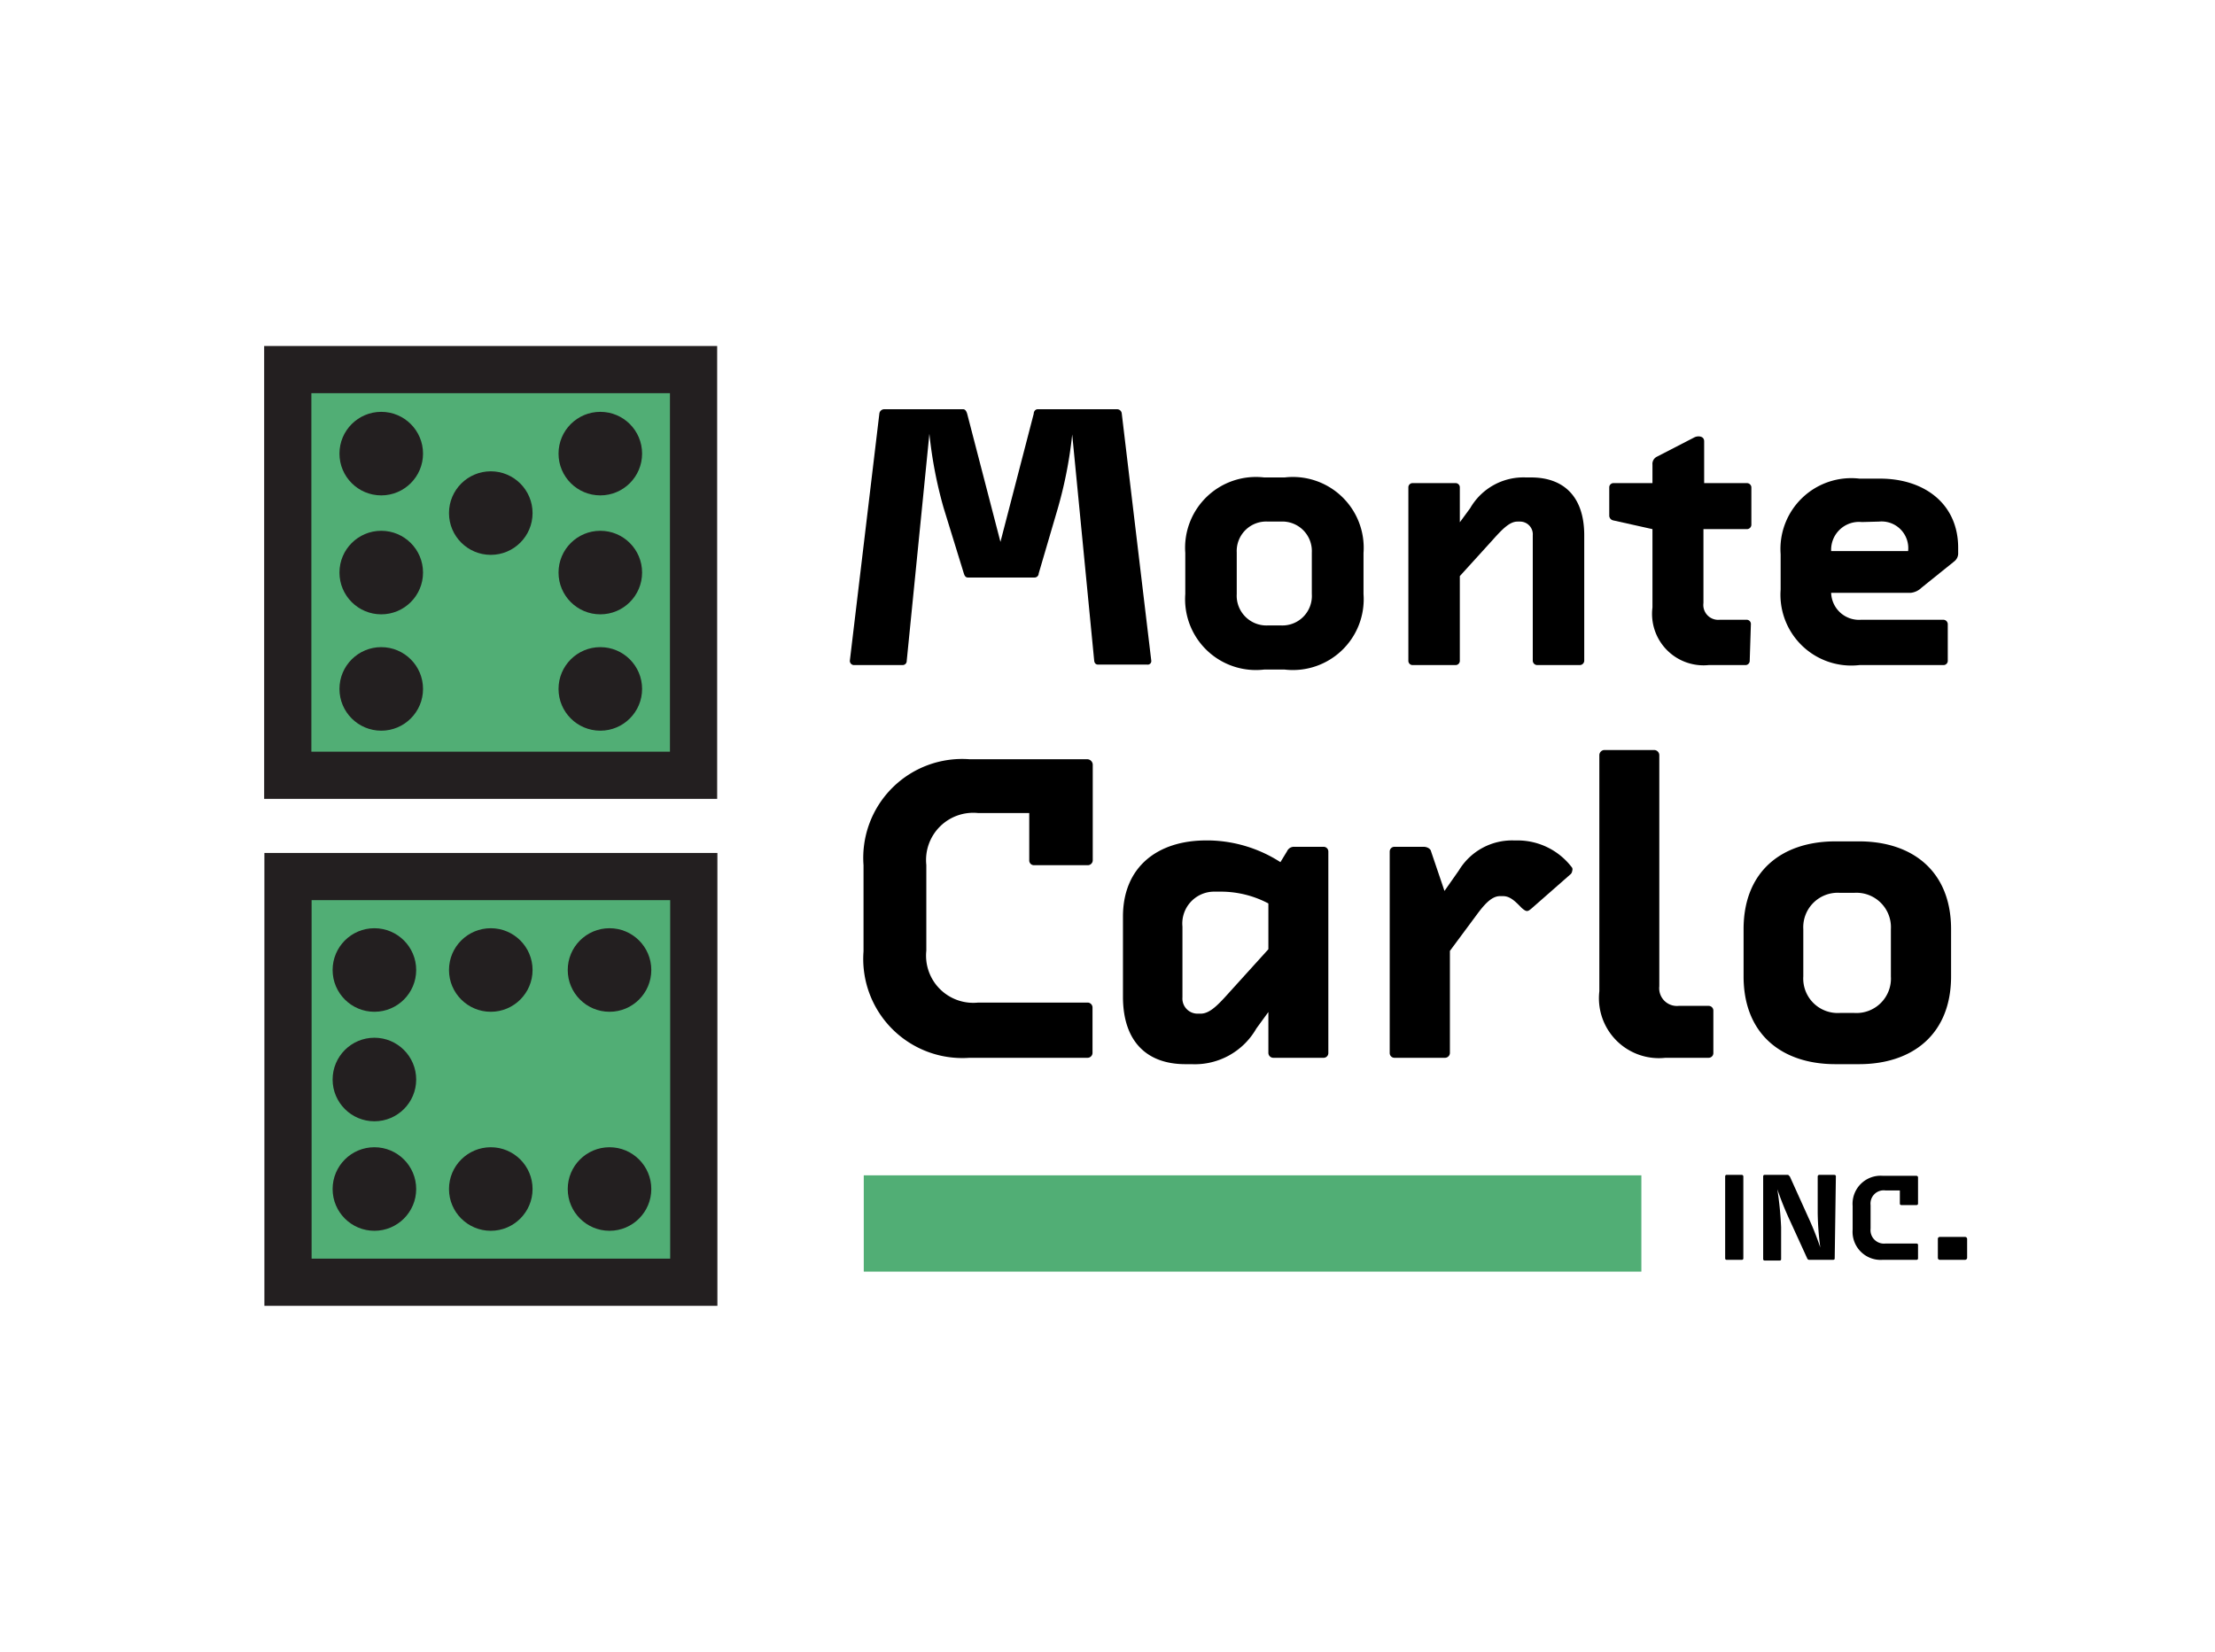 <svg id="f6c70e36-fd2a-424c-bbdd-68c936768f18" data-name="Layer 1" xmlns="http://www.w3.org/2000/svg" viewBox="0 0 93.83 70"><title>ff05-scifi</title><rect x="12.2" y="15.67" width="17.19" height="17.19" transform="translate(41.58 48.52) rotate(-180)" style="fill:#51ae75;stroke:#231f20;stroke-miterlimit:10;stroke-width:2px"/><circle cx="25.43" cy="29.19" r="1.77" style="fill:#231f20"/><circle cx="16.15" cy="29.19" r="1.77" style="fill:#231f20"/><circle cx="25.43" cy="19.22" r="1.77" style="fill:#231f20"/><circle cx="20.79" cy="21.74" r="1.77" style="fill:#231f20"/><circle cx="16.15" cy="19.22" r="1.77" style="fill:#231f20"/><circle cx="16.15" cy="24.26" r="1.77" style="fill:#231f20"/><circle cx="25.43" cy="24.26" r="1.77" style="fill:#231f20"/><rect x="12.2" y="37.15" width="17.19" height="17.19" transform="translate(-24.95 66.53) rotate(-90)" style="fill:#51ae75;stroke:#231f20;stroke-miterlimit:10;stroke-width:2px"/><circle cx="15.86" cy="50.38" r="1.77" style="fill:#231f20"/><circle cx="15.86" cy="41.1" r="1.77" style="fill:#231f20"/><circle cx="25.82" cy="50.38" r="1.77" style="fill:#231f20"/><circle cx="25.82" cy="41.1" r="1.77" style="fill:#231f20"/><circle cx="15.86" cy="45.74" r="1.77" style="fill:#231f20"/><circle cx="20.79" cy="41.1" r="1.77" style="fill:#231f20"/><circle cx="20.79" cy="50.38" r="1.77" style="fill:#231f20"/><path d="M48.77,28a.15.15,0,0,1-.17.16H46.52c-.09,0-.16-.05-.17-.18l-.93-9.57a18.26,18.26,0,0,1-.61,3.13L44,24.3c0,.09-.08.17-.17.17H41c-.1,0-.14-.08-.17-.17l-.86-2.79a18.25,18.25,0,0,1-.6-3.13L38.41,28c0,.11-.08.18-.18.18H36.16A.18.18,0,0,1,36,28l1.25-10.47a.21.21,0,0,1,.2-.19H40.8c.09,0,.14.09.17.19l1.41,5.43,1.41-5.43c0-.1.07-.19.17-.19h3.37a.2.2,0,0,1,.19.19C48.77,28,48.77,28,48.77,28Z"/><path d="M57.76,25.17a3,3,0,0,1-3.34,3.2h-.87a3,3,0,0,1-3.34-3.2V23.43a3,3,0,0,1,3.34-3.2h.87a3,3,0,0,1,3.34,3.2Zm-2.19-1.76a1.25,1.25,0,0,0-1.32-1.31h-.53a1.25,1.25,0,0,0-1.33,1.31v1.76a1.26,1.26,0,0,0,1.33,1.33h.53a1.25,1.25,0,0,0,1.32-1.33Z"/><path d="M67.11,28a.19.19,0,0,1-.19.18h-1.8a.19.19,0,0,1-.19-.18V22.68a.54.54,0,0,0-.54-.58h-.11c-.33,0-.64.32-1.06.79l-1.38,1.52V28a.18.18,0,0,1-.17.18H59.83a.18.18,0,0,1-.17-.18V20.64a.18.18,0,0,1,.17-.17h1.84a.18.18,0,0,1,.17.17v1.49l.44-.6a2.6,2.6,0,0,1,2.36-1.3h.22c1.36,0,2.25.79,2.25,2.45Z"/><path d="M74.12,28a.18.18,0,0,1-.17.18H72.38A2.18,2.18,0,0,1,70,25.74V22.42l-1.66-.37a.21.21,0,0,1-.17-.19V20.64a.18.18,0,0,1,.17-.17H70v-.78a.34.34,0,0,1,.19-.34l1.57-.81a.41.41,0,0,1,.19-.05c.13,0,.24.06.24.21v1.77H74a.19.19,0,0,1,.19.17v1.6a.19.19,0,0,1-.19.18H72.16v3.13a.63.63,0,0,0,.69.71H74a.18.18,0,0,1,.17.17Z"/><path d="M77.57,25.12a1.18,1.18,0,0,0,1.27,1.14h3.49a.19.19,0,0,1,.18.19V28a.18.18,0,0,1-.18.18H78.77a3,3,0,0,1-3.34-3.2v-1.5a3,3,0,0,1,3.34-3.2h.87c1.87,0,3.31,1.06,3.31,2.93v.21a.43.43,0,0,1-.17.37L81.4,24.9a.77.77,0,0,1-.47.22Zm1.3-3a1.18,1.18,0,0,0-1.3,1.23h3.26A1.13,1.13,0,0,0,79.6,22.1Z"/><path d="M46.28,44.62a.21.21,0,0,1-.21.2h-5a4.2,4.2,0,0,1-4.49-4.51V36.66a4.19,4.19,0,0,1,4.49-4.49h5a.24.24,0,0,1,.22.22v4.06a.21.21,0,0,1-.21.21H43.8a.2.2,0,0,1-.2-.21v-2H41.44a2,2,0,0,0-2.2,2.2v3.63a2,2,0,0,0,2.2,2.2h4.63a.21.21,0,0,1,.21.2Z"/><path d="M47.57,38.84c0-2.13,1.49-3.23,3.52-3.23h.15a5.77,5.77,0,0,1,3,.92l.28-.46a.32.32,0,0,1,.31-.19h1.24a.2.2,0,0,1,.2.2v8.54a.2.2,0,0,1-.2.2H53.94a.21.21,0,0,1-.21-.2V42.88l-.51.7a3,3,0,0,1-2.75,1.51h-.26c-1.59,0-2.64-.92-2.64-2.86Zm6.16,1.38V38.28a4.31,4.31,0,0,0-2-.5h-.28a1.35,1.35,0,0,0-1.36,1.48v3a.64.64,0,0,0,.64.69h.13c.39,0,.74-.37,1.24-.93Z"/><path d="M64.31,35.61a2.89,2.89,0,0,1,2.29,1.16.18.18,0,0,1,0,.13.22.22,0,0,1-.09.16L64.87,38.5c-.1.08-.13.1-.19.1s-.14-.06-.22-.13c-.29-.3-.5-.5-.79-.5h-.13c-.37,0-.69.39-1,.81l-1.12,1.51v4.33a.21.21,0,0,1-.21.2H59.07a.2.2,0,0,1-.2-.2V36.08a.2.2,0,0,1,.2-.2h1.24c.14,0,.29.08.31.19l.57,1.68.61-.87a2.63,2.63,0,0,1,2.33-1.27Z"/><path d="M72.58,44.62a.2.2,0,0,1-.2.2H70.55A2.54,2.54,0,0,1,67.75,42V32a.22.22,0,0,1,.2-.22h2.14a.22.22,0,0,1,.2.22v9.79a.75.75,0,0,0,.82.83h1.27a.2.2,0,0,1,.2.2Z"/><path d="M82.65,41.37c0,2.45-1.63,3.72-3.9,3.72h-1c-2.27,0-3.89-1.27-3.89-3.72v-2c0-2.45,1.62-3.72,3.89-3.72h1c2.27,0,3.9,1.27,3.9,3.72Zm-2.55-2a1.46,1.46,0,0,0-1.55-1.54h-.61a1.46,1.46,0,0,0-1.55,1.54v2a1.46,1.46,0,0,0,1.55,1.55h.61a1.46,1.46,0,0,0,1.55-1.55Z"/><path d="M73.85,53.33a.06.06,0,0,1-.06.05h-.65a.06.06,0,0,1-.06-.05V49.84a.06.06,0,0,1,.06-.06h.64a.07.07,0,0,1,.07.06Z"/><path d="M77.72,53.33s0,.05-.07.05h-1a.09.09,0,0,1-.09-.05l-.74-1.62a13.47,13.47,0,0,1-.53-1.32A14.41,14.41,0,0,1,75.45,52v1.36s0,.05-.06.05h-.64a.06.06,0,0,1-.06-.05V49.84a.06.06,0,0,1,.06-.06h1s0,0,.07.07l.8,1.77a12.57,12.57,0,0,1,.49,1.24A12.4,12.4,0,0,1,77,51.41V49.84a.07.07,0,0,1,.07-.06h.63s.07,0,.07.06Z"/><path d="M81.25,53.33a.06.06,0,0,1-.06.05H79.76a1.19,1.19,0,0,1-1.28-1.28v-1a1.19,1.19,0,0,1,1.28-1.28h1.42a.07.07,0,0,1,.07.06V51a.06.06,0,0,1-.06.06h-.65a.06.06,0,0,1-.06-.06v-.56h-.61a.56.56,0,0,0-.63.62v1a.57.57,0,0,0,.63.63h1.32a.06.06,0,0,1,.06.05Z"/><path d="M83.33,53.3a.09.09,0,0,1-.1.08H82.17a.08.08,0,0,1-.08-.08v-.81a.08.08,0,0,1,.08-.08h1.06a.09.09,0,0,1,.1.08Z"/><rect x="36.59" y="49.8" width="32.94" height="4.08" style="fill:#51ae75"/></svg>
